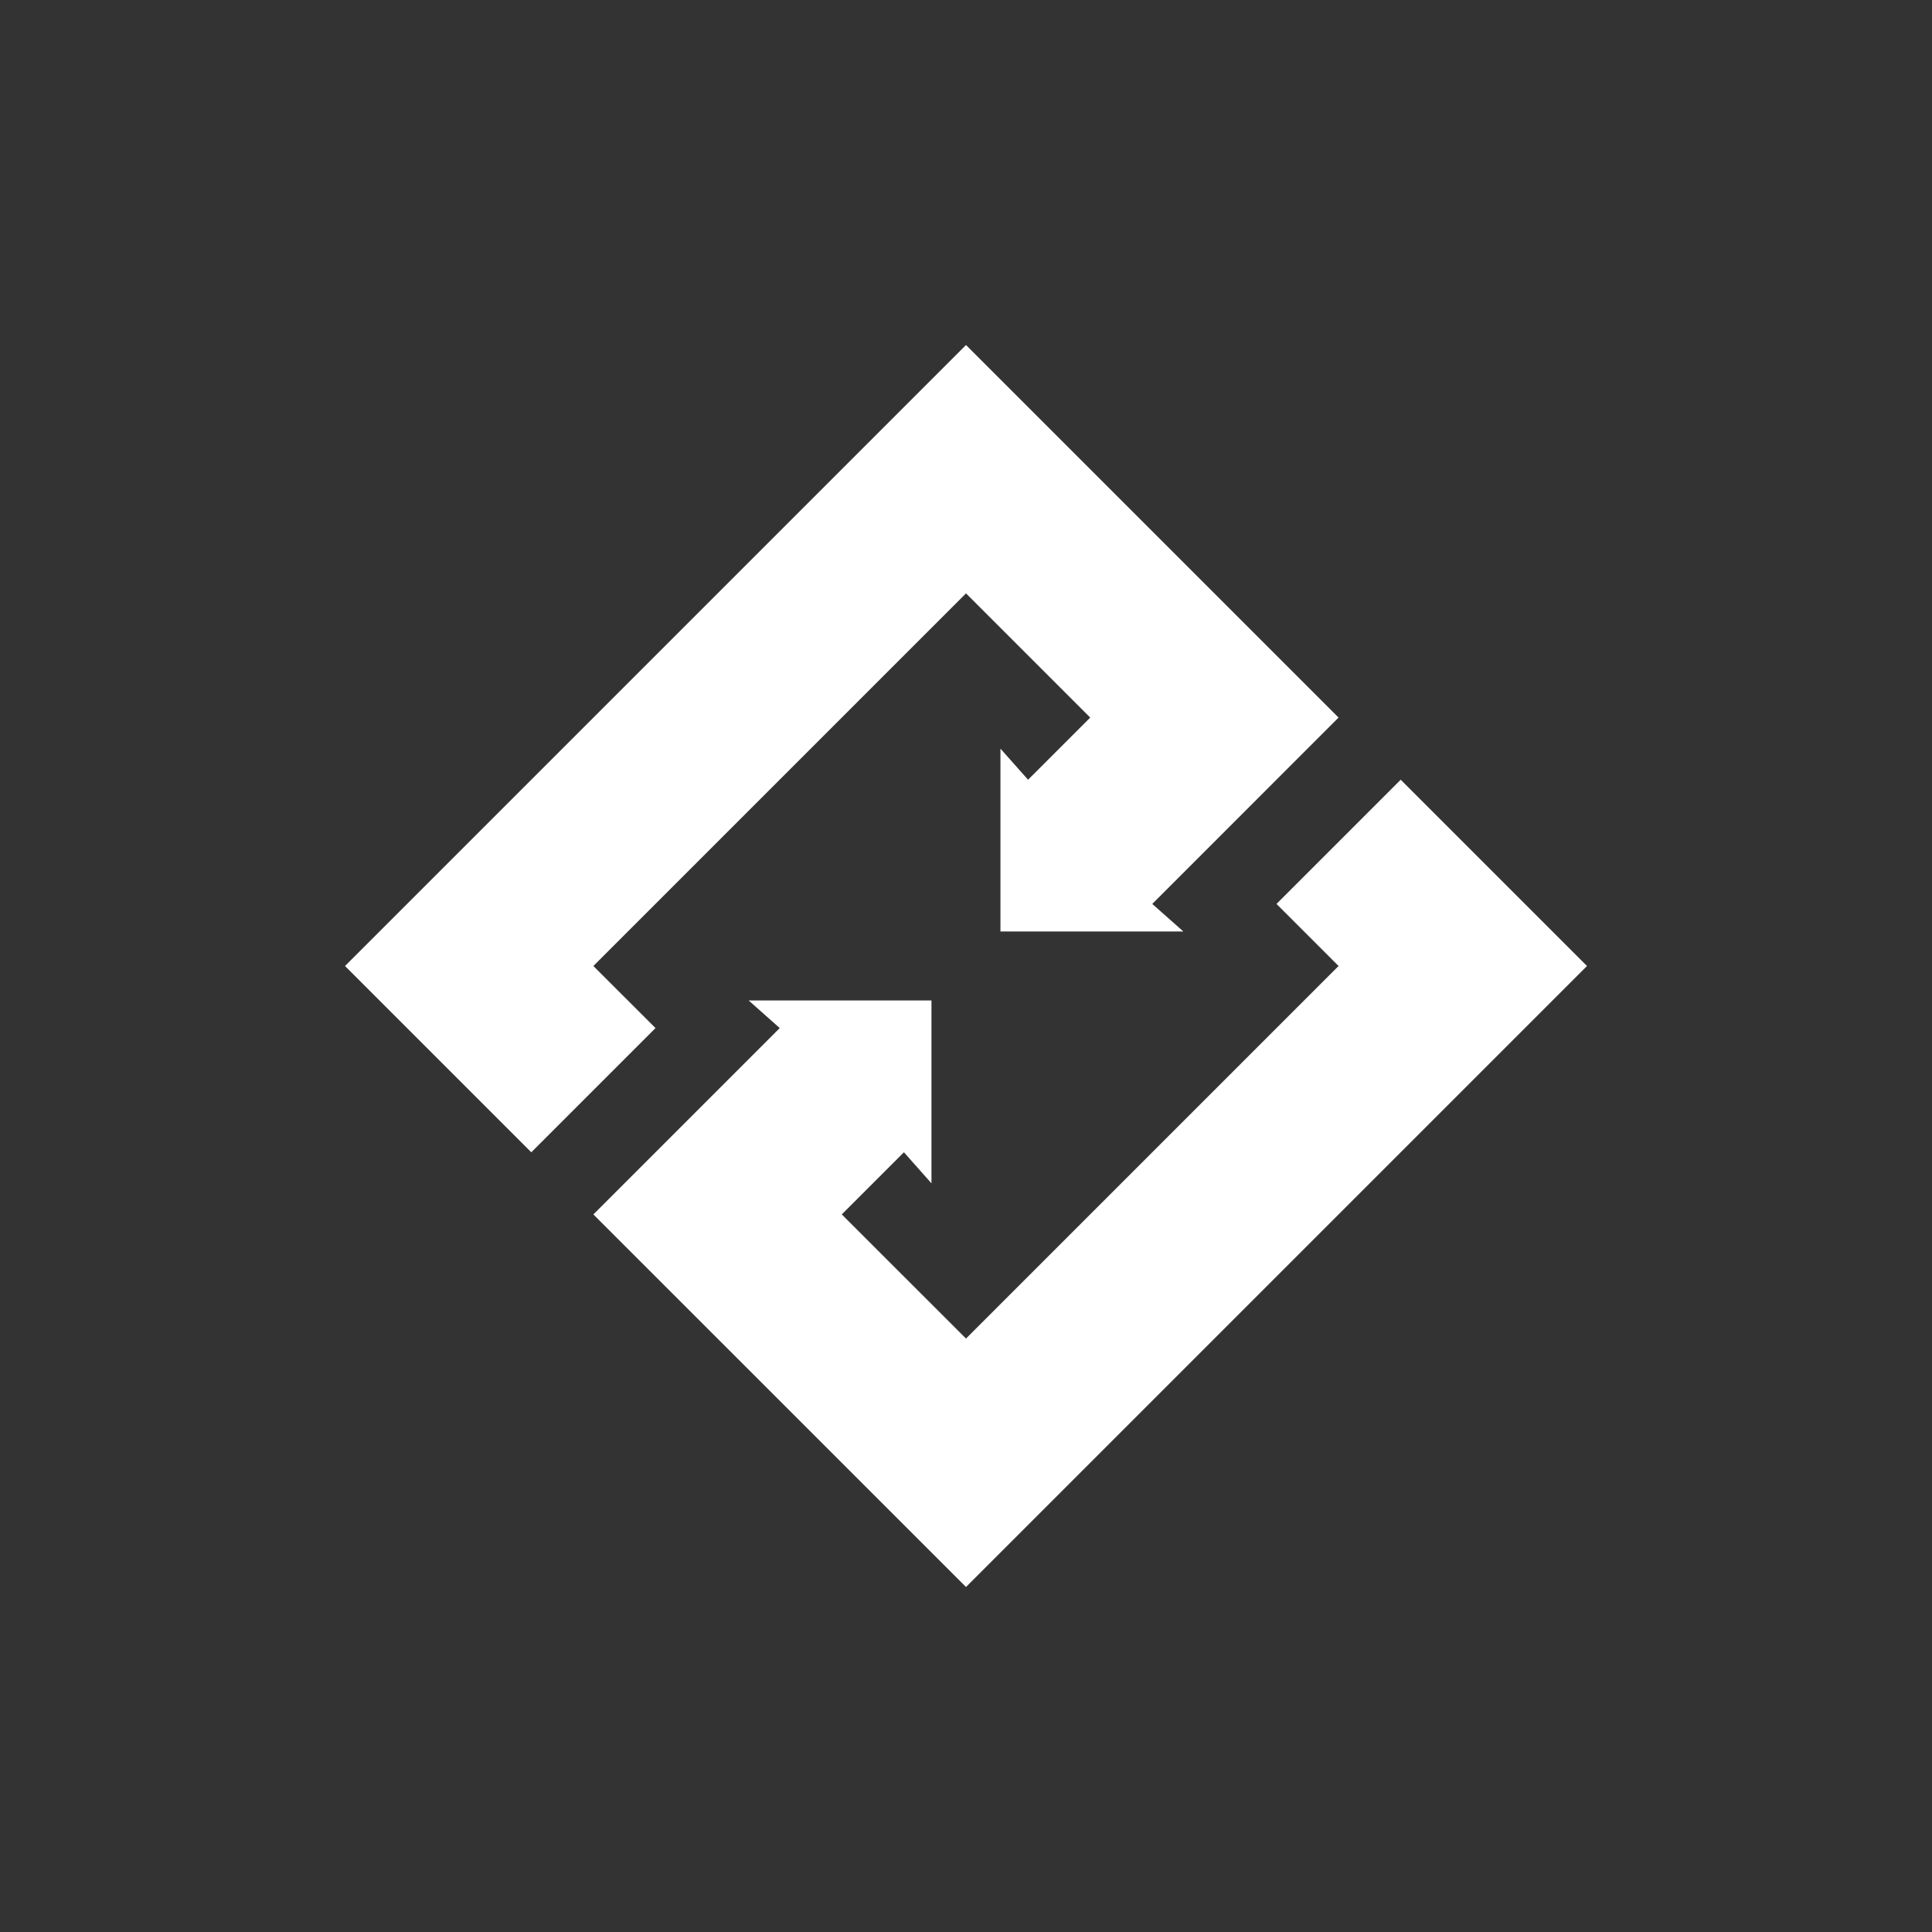 <svg width="24" height="24" viewBox="0 0 24 24" fill="none" xmlns="http://www.w3.org/2000/svg">
<rect x="0" y="0" width="24" height="24" fill="#333333" stroke="none"/>
<path d="M19.714 12L17.4 9.686L15.857 11.229L16.628 12L12 16.628L10.457 15.086L11.229 14.314L11.571 14.7V12.428H9.3L9.686 12.771L7.371 15.086L12 19.714L19.714 12Z" fill="white"/>
<path d="M16.628 8.914L12 4.286L4.286 12L6.6 14.314L8.143 12.771L7.371 12L12 7.371L13.543 8.914L12.771 9.686L12.428 9.3V11.571H14.7L14.314 11.229L16.628 8.914Z" fill="white"/>
</svg>
